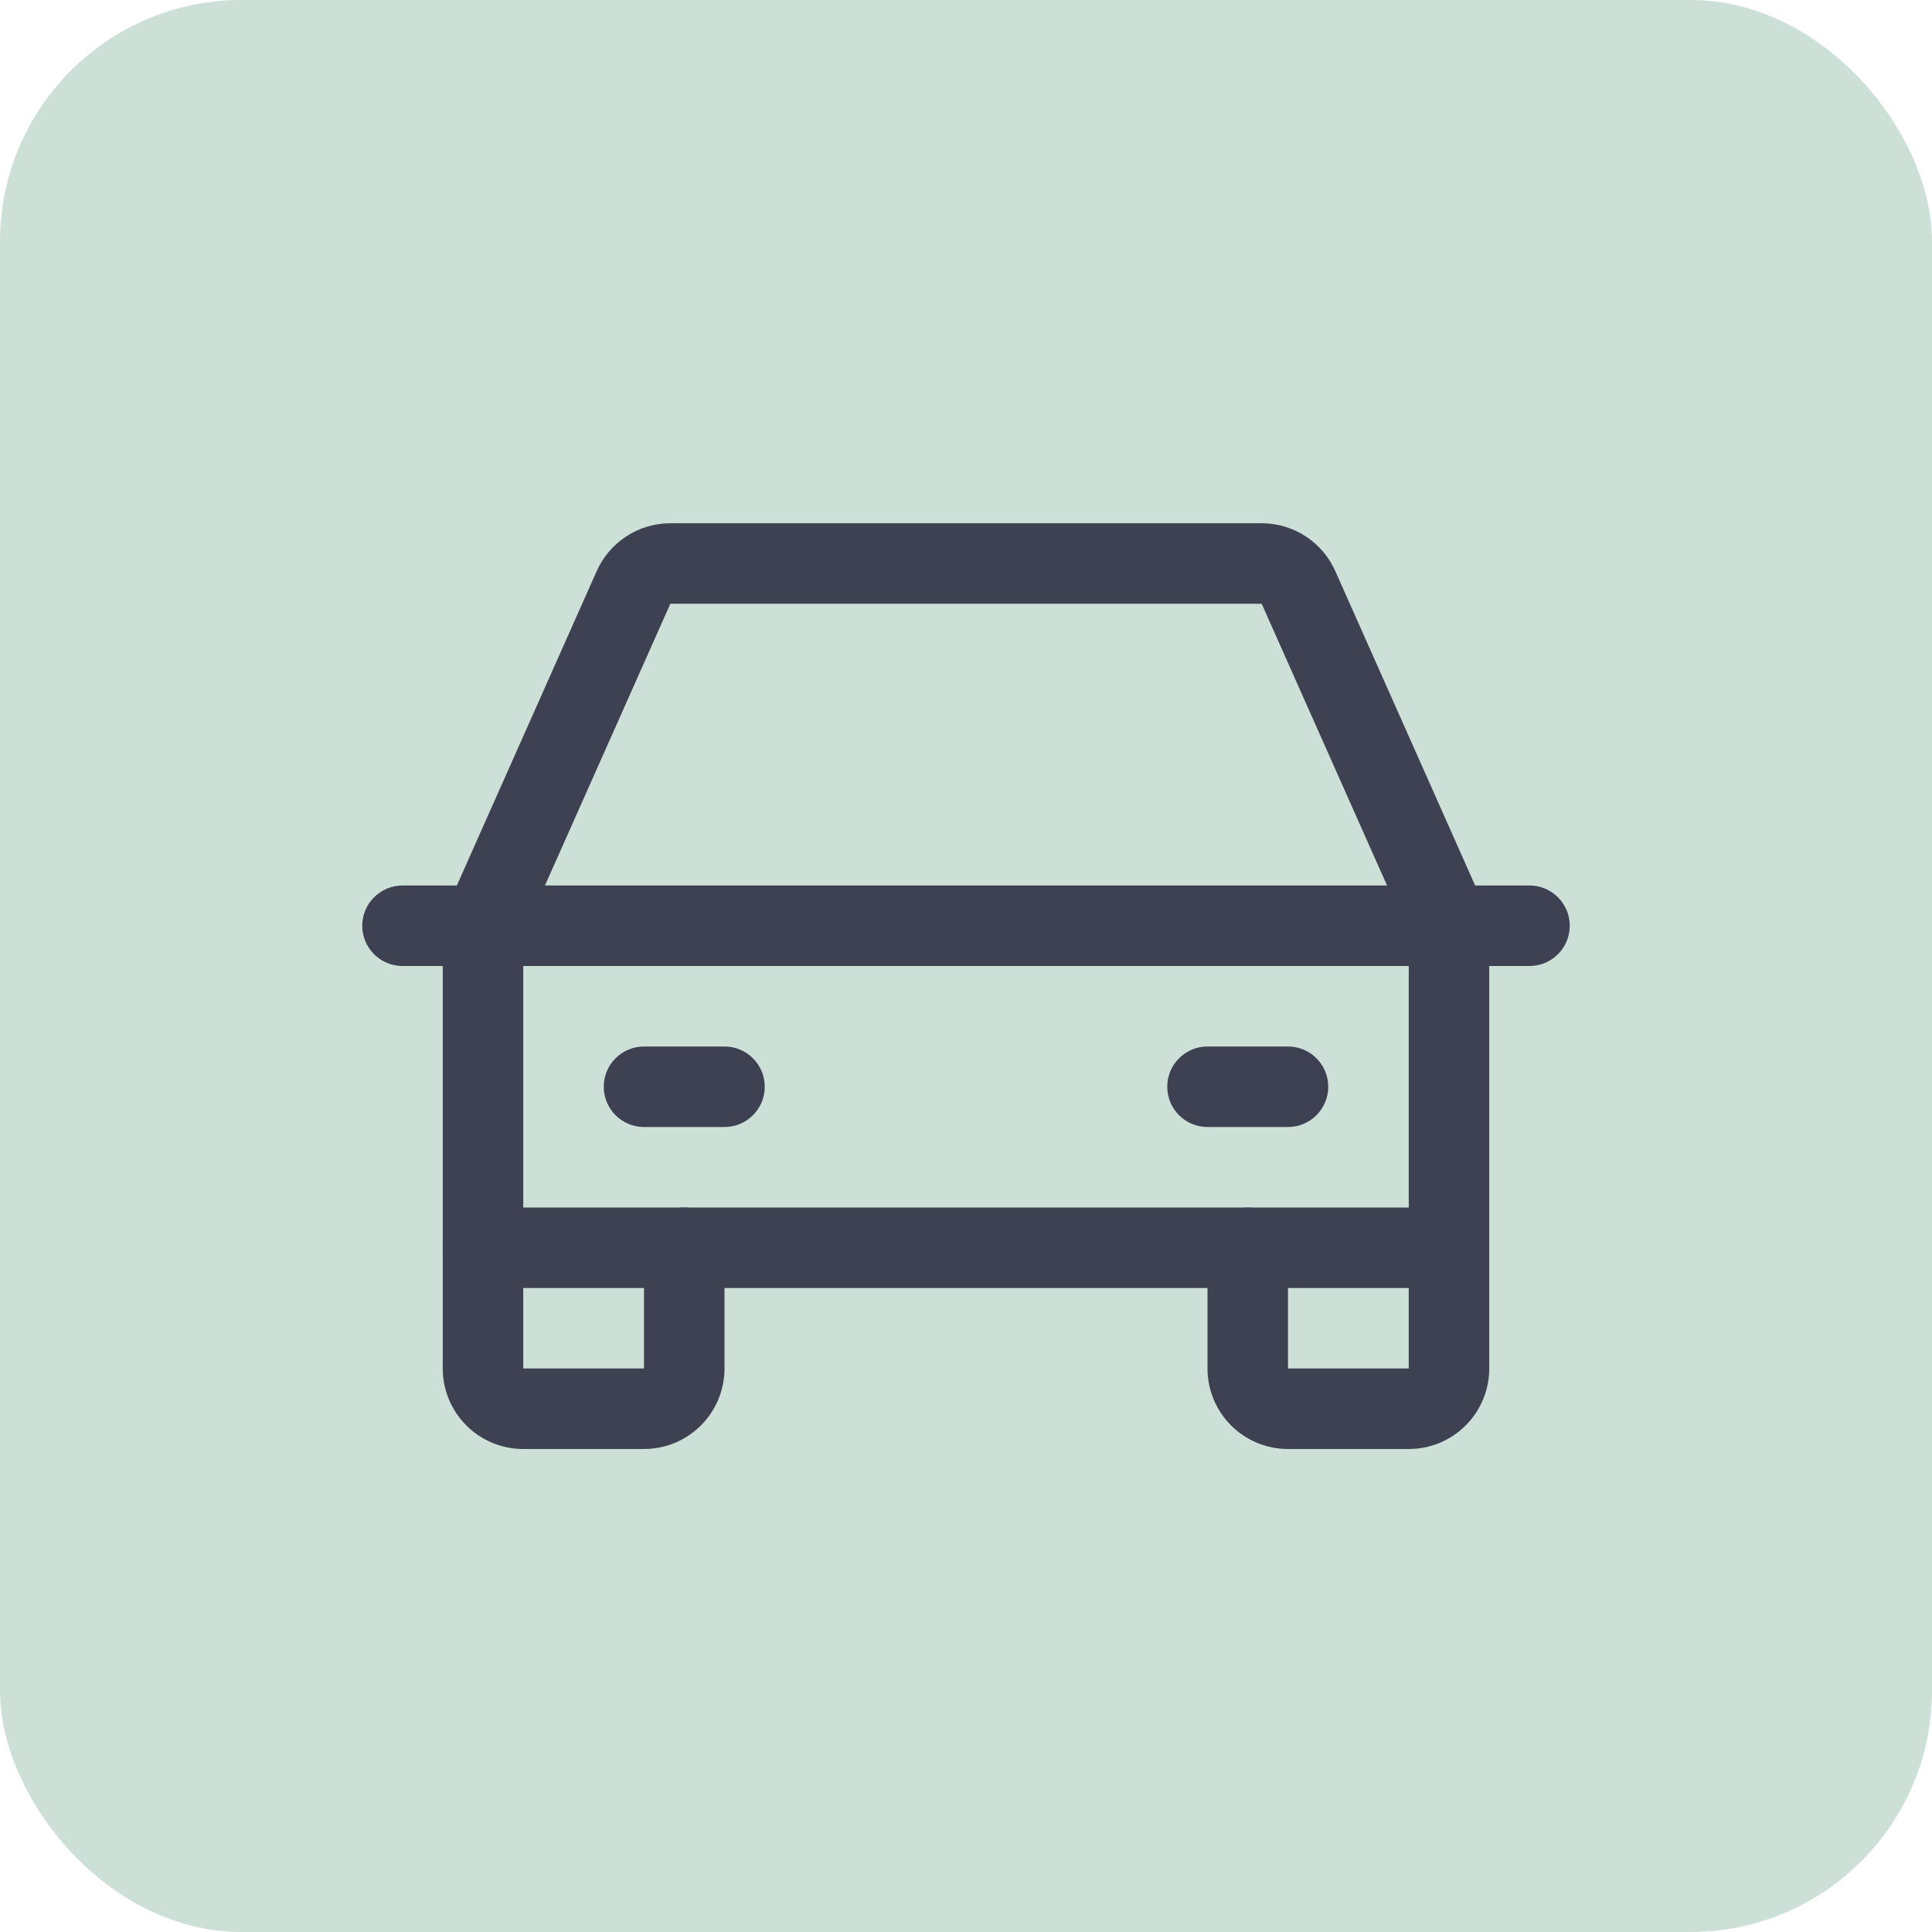 <svg width="24" height="24" viewBox="0 0 24 24" fill="none" xmlns="http://www.w3.org/2000/svg">
<rect width="24" height="24" rx="3" fill="#CCE0D7"/>
<path fill-rule="evenodd" clip-rule="evenodd" d="M4.5 11.5C4.5 11.224 4.724 11 5 11H19C19.276 11 19.5 11.224 19.5 11.5C19.5 11.776 19.276 12 19 12H5C4.724 12 4.5 11.776 4.5 11.5Z" fill="#3D4151"/>
<path fill-rule="evenodd" clip-rule="evenodd" d="M15.5 15C15.776 15 16 15.224 16 15.5L16 17L17.5 17V15.5C17.5 15.224 17.724 15 18 15C18.276 15 18.5 15.224 18.5 15.5V17C18.5 17.265 18.395 17.52 18.207 17.707C18.02 17.895 17.765 18 17.5 18H16C15.735 18 15.48 17.895 15.293 17.707C15.105 17.52 15 17.265 15 17V15.5C15 15.224 15.224 15 15.5 15Z" fill="#3D4151"/>
<path fill-rule="evenodd" clip-rule="evenodd" d="M6 15C6.276 15 6.5 15.224 6.5 15.5V17H8V15.5C8 15.224 8.224 15 8.5 15C8.776 15 9 15.224 9 15.5V17C9 17.265 8.895 17.52 8.707 17.707C8.52 17.895 8.265 18 8 18H6.5C6.235 18 5.98 17.895 5.793 17.707C5.605 17.52 5.5 17.265 5.5 17V15.5C5.5 15.224 5.724 15 6 15Z" fill="#3D4151"/>
<path fill-rule="evenodd" clip-rule="evenodd" d="M7.5 13.5C7.5 13.224 7.724 13 8 13H9C9.276 13 9.5 13.224 9.5 13.5C9.5 13.776 9.276 14 9 14H8C7.724 14 7.5 13.776 7.5 13.5Z" fill="#3D4151"/>
<path fill-rule="evenodd" clip-rule="evenodd" d="M14.5 13.5C14.5 13.224 14.724 13 15 13H16C16.276 13 16.5 13.224 16.5 13.5C16.5 13.776 16.276 14 16 14H15C14.724 14 14.5 13.776 14.5 13.5Z" fill="#3D4151"/>
<path fill-rule="evenodd" clip-rule="evenodd" d="M8.325 6.5H15.677C15.871 6.501 16.06 6.558 16.222 6.664C16.384 6.771 16.511 6.921 16.589 7.098C16.589 7.099 16.589 7.099 16.59 7.1L18.457 11.297C18.485 11.361 18.5 11.43 18.5 11.5V15.5C18.5 15.776 18.276 16 18 16H6C5.724 16 5.5 15.776 5.5 15.5V11.5C5.5 11.43 5.515 11.361 5.543 11.297L7.411 7.098C7.489 6.921 7.616 6.771 7.778 6.664C7.94 6.558 8.129 6.501 8.323 6.5L8.325 6.5ZM8.327 7.5L8.326 7.503L6.5 11.606V15H17.5V11.606L15.673 7.5L8.327 7.5Z" fill="#3D4151"/>
</svg>
